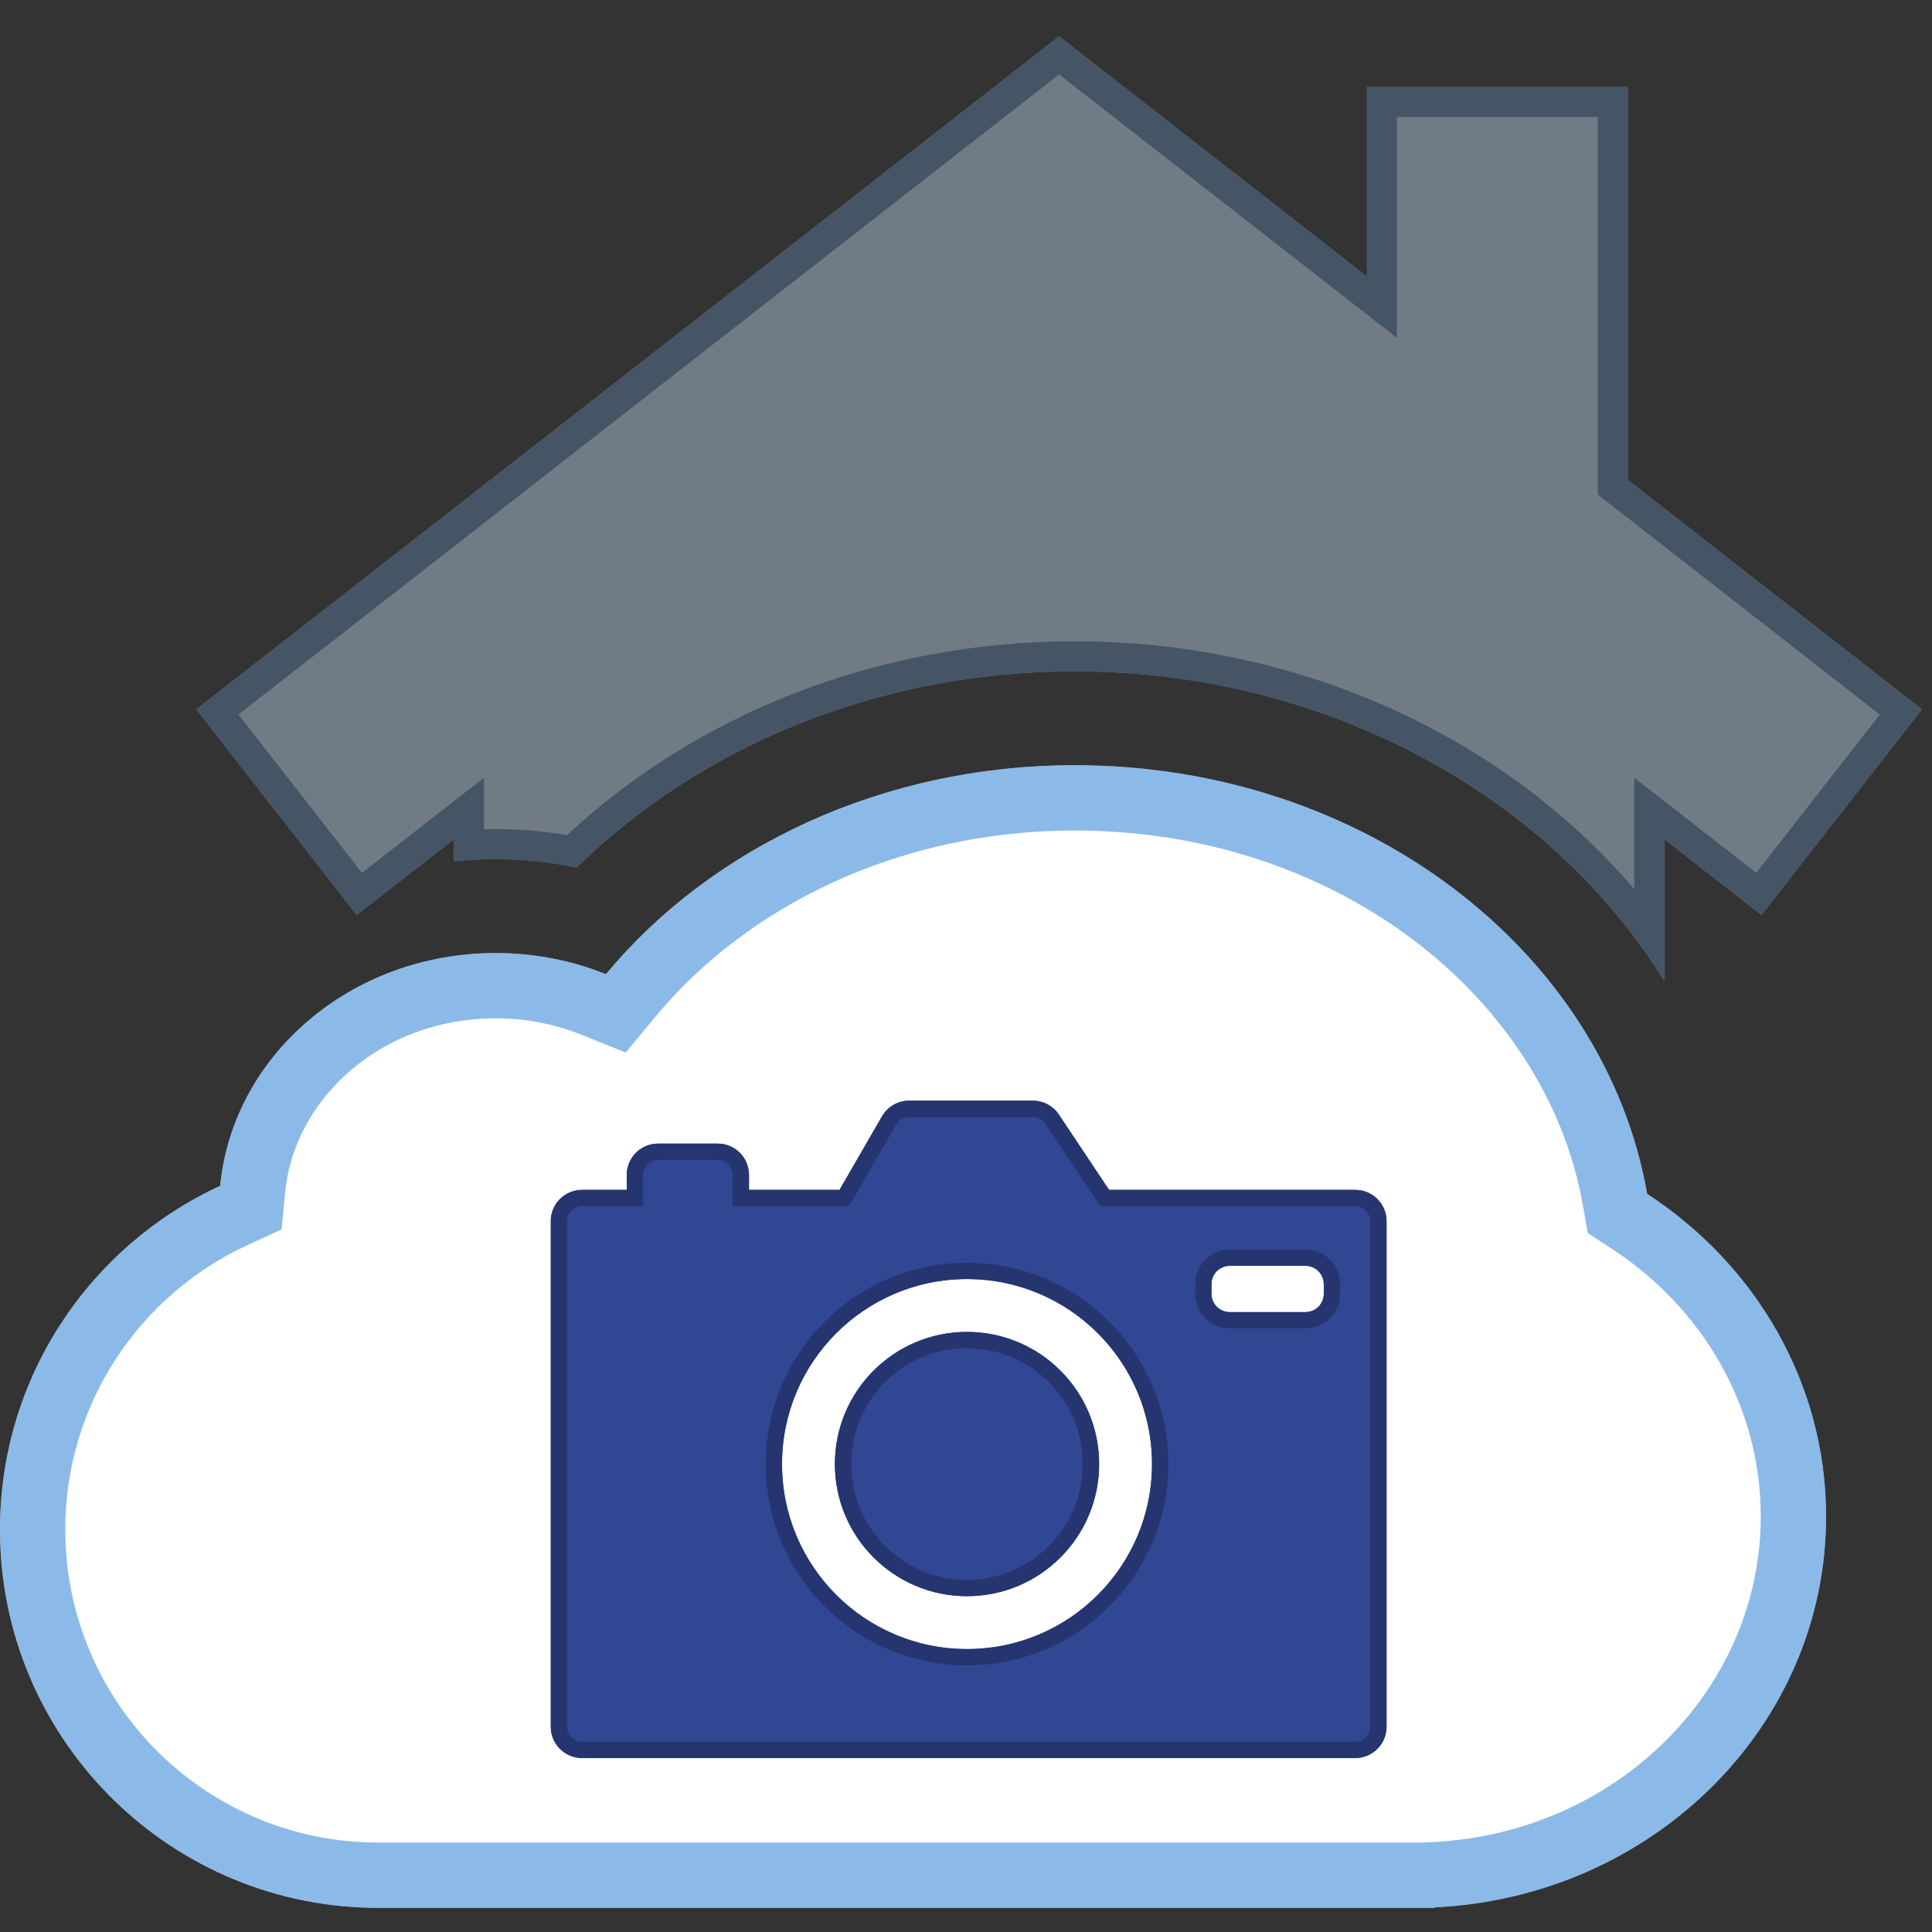 <svg width="192" height="192" viewBox="0 0 192 192" fill="none" xmlns="http://www.w3.org/2000/svg">
<rect x="0" y="0" width="192" height="192" fill="#333333" stroke="none"/>
<path d="M106.809 76.048C135.6 76.048 159.453 94.523 163.692 118.647C174.43 125.657 181.472 137.403 181.472 150.711C181.472 171.527 164.243 188.523 142.585 189.548V189.598H36.813V189.589C16.411 189.175 0 172.508 0 152.007C0 136.853 8.967 123.794 21.885 117.845C23.13 104.879 34.909 94.714 49.257 94.714C53.152 94.714 56.857 95.465 60.214 96.816C70.675 84.231 87.648 76.048 106.809 76.048Z" fill="white"/>
<path d="M174.984 150.711C174.984 139.781 169.211 129.997 160.146 124.079L157.789 122.54L157.302 119.769C153.705 99.296 133.042 82.536 106.809 82.535C89.467 82.535 74.363 89.943 65.203 100.963L62.18 104.6L57.792 102.834C55.198 101.79 52.314 101.201 49.257 101.201C37.862 101.201 29.232 109.201 28.343 118.465L27.986 122.177L24.598 123.737C13.895 128.666 6.487 139.478 6.487 152.007C6.487 168.969 20.066 182.761 36.945 183.103L37.297 183.111H141.383L142.278 183.068C160.794 182.192 174.984 167.755 174.984 150.711ZM181.469 151.198C181.202 171.792 164.074 188.531 142.585 189.548V189.598H36.813V189.589C16.57 189.178 0.257 172.767 0.003 152.487L0 152.007C4.88134e-05 136.853 8.967 123.793 21.885 117.845C23.129 104.879 34.909 94.714 49.257 94.714L49.621 94.716C53.261 94.76 56.731 95.46 59.898 96.691L60.214 96.816C70.674 84.231 87.648 76.048 106.809 76.048L107.483 76.052C135.972 76.338 159.486 94.712 163.692 118.647C174.43 125.657 181.472 137.403 181.472 150.711L181.469 151.198Z" fill="#1976D2" fill-opacity="0.5"/>
<path d="M135.845 27.472V8.644H161.769V47.693L191 70.493L175.055 90.935L165.399 83.403V97.495C153.823 78.804 131.48 66.716 106.809 66.716C87.397 66.716 69.665 74.104 57.307 86.217C54.709 85.669 52.014 85.381 49.257 85.381C47.859 85.381 46.475 85.457 45.109 85.603V83.403L35.452 90.935L19.508 70.493L105.253 3.611L135.845 27.472Z" fill="#707B86"/>
<path d="M135.845 27.472V8.644H161.769V47.693L191 70.493L175.055 90.935L165.399 83.403V97.495C153.914 78.95 131.829 66.905 107.387 66.718L106.809 66.716C87.397 66.716 69.664 74.104 57.307 86.217L56.819 86.117C54.535 85.666 52.179 85.416 49.773 85.385L49.257 85.381C47.86 85.381 46.475 85.457 45.108 85.603V83.403L35.452 90.935L19.508 70.493L105.254 3.611L135.845 27.472ZM23.696 71.011L35.97 86.746L48.093 77.29V82.413C48.48 82.402 48.868 82.397 49.257 82.397L49.812 82.4C52.036 82.429 54.222 82.633 56.355 82.998C69.227 70.967 87.231 63.731 106.809 63.731L107.409 63.733C129.326 63.901 149.534 73.252 162.414 88.363V77.29L174.538 86.746L186.811 71.011L158.785 49.15V11.628H138.829V33.585L105.253 7.396L23.696 71.011Z" fill="#455566"/>
<path d="M102.643 109.384C103.683 109.384 104.655 109.904 105.232 110.769L110.217 118.247H134.683C136.401 118.247 137.794 119.64 137.794 121.358V171.602C137.794 173.32 136.401 174.713 134.683 174.713H57.847C56.129 174.713 54.736 173.32 54.736 171.602V121.358C54.736 119.64 56.129 118.247 57.847 118.247H62.287V116.762C62.287 115.044 63.68 113.651 65.398 113.651H71.323C73.041 113.651 74.433 115.044 74.433 116.762V118.247H83.433L87.652 110.939C88.208 109.976 89.235 109.384 90.346 109.384H102.643ZM96.101 127.111C85.947 127.111 77.716 135.343 77.716 145.496C77.716 155.649 85.947 163.88 96.101 163.88C106.254 163.88 114.485 155.649 114.485 145.496C114.485 135.343 106.254 127.111 96.101 127.111ZM96.101 132.364C103.353 132.364 109.232 138.243 109.232 145.495C109.232 152.748 103.353 158.627 96.101 158.627C88.849 158.627 82.969 152.748 82.969 145.495C82.969 138.243 88.849 132.364 96.101 132.364ZM122.209 125.798C121.207 125.798 120.394 126.61 120.394 127.613V128.579C120.394 129.582 121.207 130.394 122.209 130.394H129.741C130.743 130.394 131.556 129.582 131.556 128.579V127.613C131.556 126.61 130.743 125.798 129.741 125.798H122.209Z" fill="#314793"/>
<path d="M134.683 173.092V174.713H57.847V173.092H134.683ZM136.172 171.602V121.358C136.172 120.562 135.546 119.911 134.759 119.871L134.683 119.869H109.349L103.882 111.669C103.623 111.28 103.198 111.037 102.736 111.008L102.643 111.005H90.346C89.847 111.005 89.384 111.255 89.109 111.665L89.056 111.75L84.369 119.869H72.812V116.762L72.81 116.686C72.771 115.924 72.161 115.314 71.399 115.275L71.323 115.273H65.398C64.576 115.273 63.909 115.94 63.909 116.762V119.869H57.847C57.05 119.869 56.4 120.495 56.36 121.282L56.358 121.358V171.602C56.358 172.425 57.025 173.091 57.847 173.092V174.713C56.129 174.713 54.736 173.32 54.736 171.602V121.358C54.736 119.64 56.129 118.247 57.847 118.247H62.287V116.762C62.287 115.044 63.68 113.651 65.398 113.651H71.323C73.041 113.651 74.433 115.044 74.433 116.762V118.247H83.433L87.652 110.939C88.208 109.976 89.235 109.384 90.346 109.384H102.643C103.683 109.384 104.655 109.904 105.232 110.769L110.217 118.247H134.683C136.401 118.247 137.794 119.64 137.794 121.358V171.602C137.794 173.32 136.401 174.713 134.683 174.713V173.092C135.505 173.091 136.172 172.425 136.172 171.602ZM114.485 145.496C114.485 135.343 106.254 127.111 96.101 127.111C85.947 127.111 77.716 135.343 77.716 145.496C77.716 155.649 85.947 163.88 96.101 163.88C106.254 163.88 114.485 155.649 114.485 145.496ZM107.611 145.495C107.611 139.238 102.617 134.147 96.398 133.99L96.101 133.986C89.844 133.986 84.752 138.979 84.595 145.198L84.591 145.495C84.591 151.852 89.744 157.005 96.101 157.005V158.627C88.849 158.627 82.969 152.748 82.969 145.495C82.969 138.243 88.849 132.364 96.101 132.364C103.353 132.364 109.232 138.243 109.232 145.495C109.232 152.748 103.353 158.627 96.101 158.627V157.005C102.458 157.005 107.611 151.852 107.611 145.495ZM118.772 128.579V127.613C118.772 125.714 120.312 124.176 122.209 124.176V125.798C121.207 125.798 120.394 126.61 120.394 127.613V128.579C120.394 129.582 121.207 130.394 122.209 130.394H129.741C130.743 130.394 131.556 129.582 131.556 128.579V127.613C131.556 126.61 130.743 125.798 129.741 125.798V124.176C131.58 124.176 133.081 125.62 133.173 127.436L133.178 127.613V128.579C133.178 130.418 131.734 131.919 129.918 132.012L129.741 132.016H122.209C120.371 132.016 118.869 130.572 118.777 128.756L118.772 128.579ZM129.741 124.176V125.798H122.209V124.176H129.741ZM116.105 145.754C115.968 156.598 107.203 165.363 96.359 165.5L96.101 165.502C85.138 165.502 76.235 156.684 76.096 145.754L76.094 145.496C76.095 134.447 85.052 125.489 96.101 125.489L96.359 125.491C107.289 125.63 116.107 134.533 116.107 145.496L116.105 145.754Z" fill="#263570"/>
</svg>
